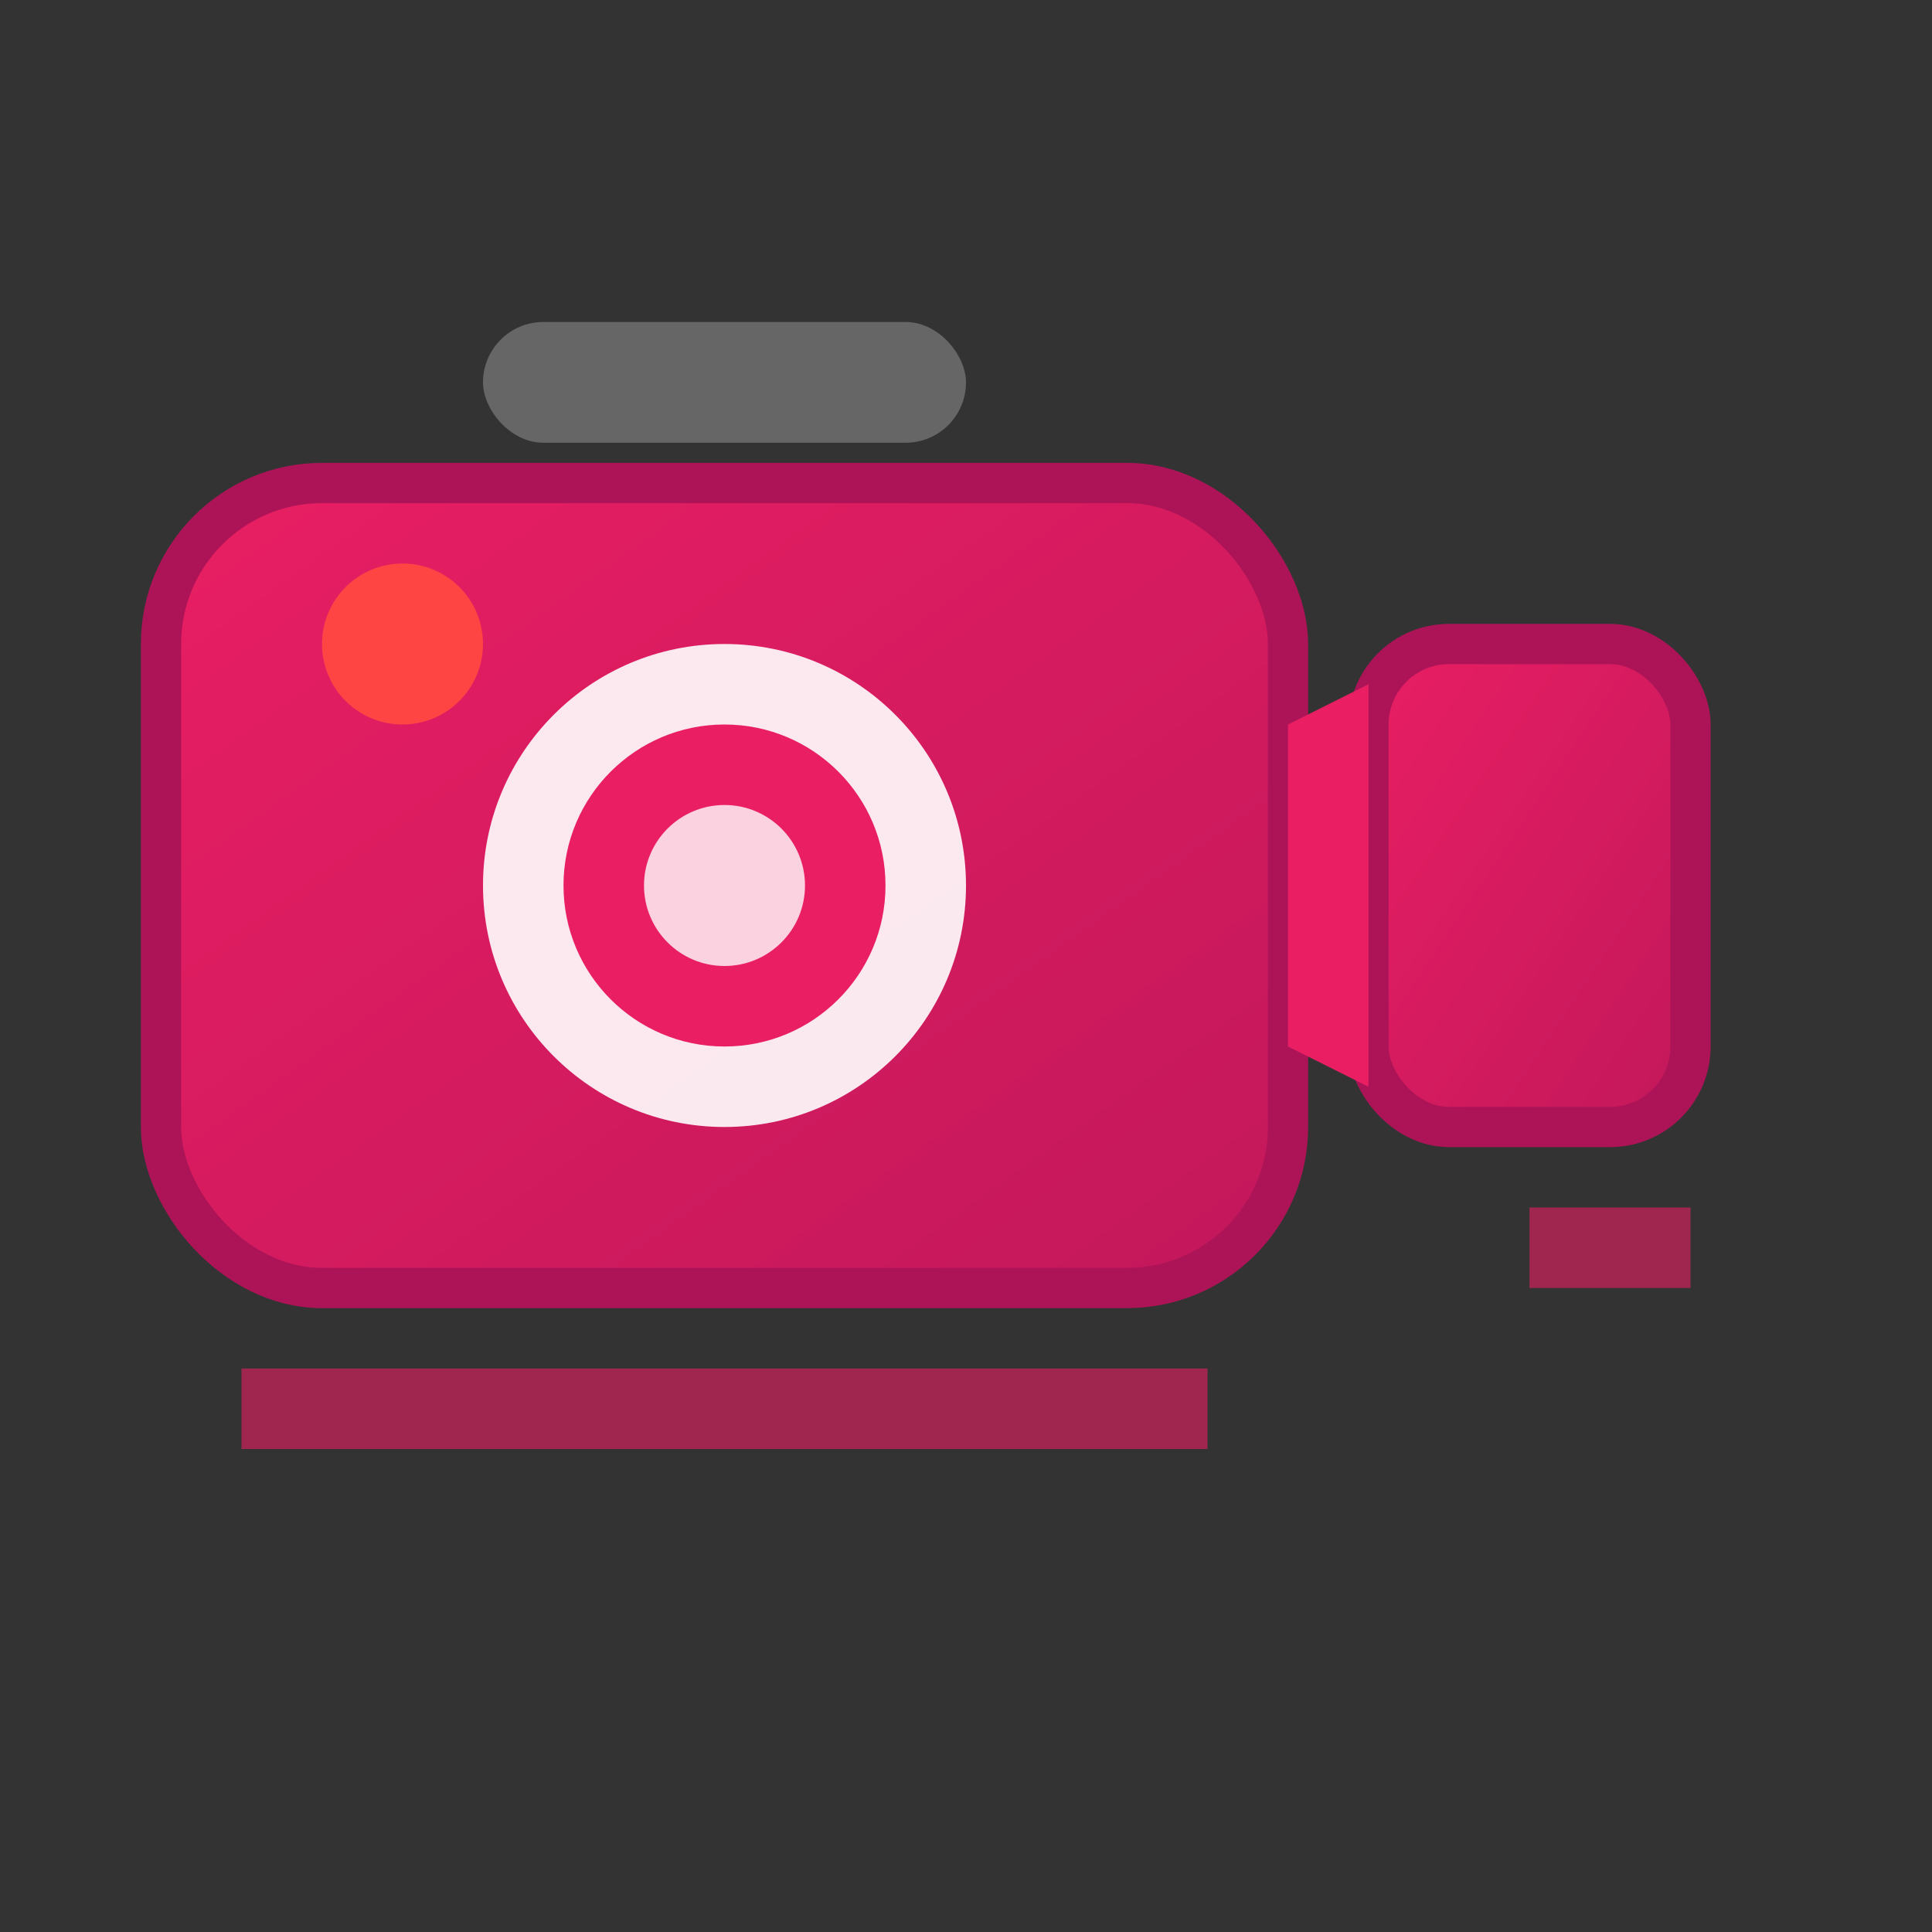 <?xml version="1.0" encoding="UTF-8"?>
<svg width="24" height="24" viewBox="0 0 24 24" fill="none" xmlns="http://www.w3.org/2000/svg">
  <rect x="0" y="0" width="24" height="24" fill="#333333" stroke="none"/>
  <defs>
    <linearGradient id="videoGradient" x1="0%" y1="0%" x2="100%" y2="100%">
      <stop offset="0%" style="stop-color:#e91e63;stop-opacity:1" />
      <stop offset="100%" style="stop-color:#c2185b;stop-opacity:1" />
    </linearGradient>
  </defs>

  <!-- Video camera body -->
  <rect x="2" y="6" width="14" height="10" rx="2" ry="2" fill="url(#videoGradient)" stroke="#ad1457" stroke-width="0.5"/>

  <!-- Camera lens -->
  <circle cx="9" cy="11" r="3" fill="#ffffff" opacity="0.9"/>
  <circle cx="9" cy="11" r="2" fill="#e91e63"/>
  <circle cx="9" cy="11" r="1" fill="#ffffff" opacity="0.8"/>

  <!-- Lens detail -->
  <rect x="17" y="8" width="4" height="6" rx="1" ry="1" fill="url(#videoGradient)" stroke="#ad1457" stroke-width="0.5"/>
  <polygon points="16,9 17,8.5 17,13.5 16,13" fill="#e91e63"/>

  <!-- Recording indicator -->
  <circle cx="5" cy="8" r="1" fill="#ff4444"/>

  <!-- Handle -->
  <rect x="6" y="4" width="6" height="1.5" rx="0.75" ry="0.75" fill="#666666"/>

  <!-- Modern accent lines -->
  <line x1="3" y1="17.5" x2="15" y2="17.5" stroke="#e91e63" stroke-width="1" opacity="0.6"/>
  <line x1="19" y1="15.5" x2="21" y2="15.5" stroke="#e91e63" stroke-width="1" opacity="0.6"/>
</svg>
